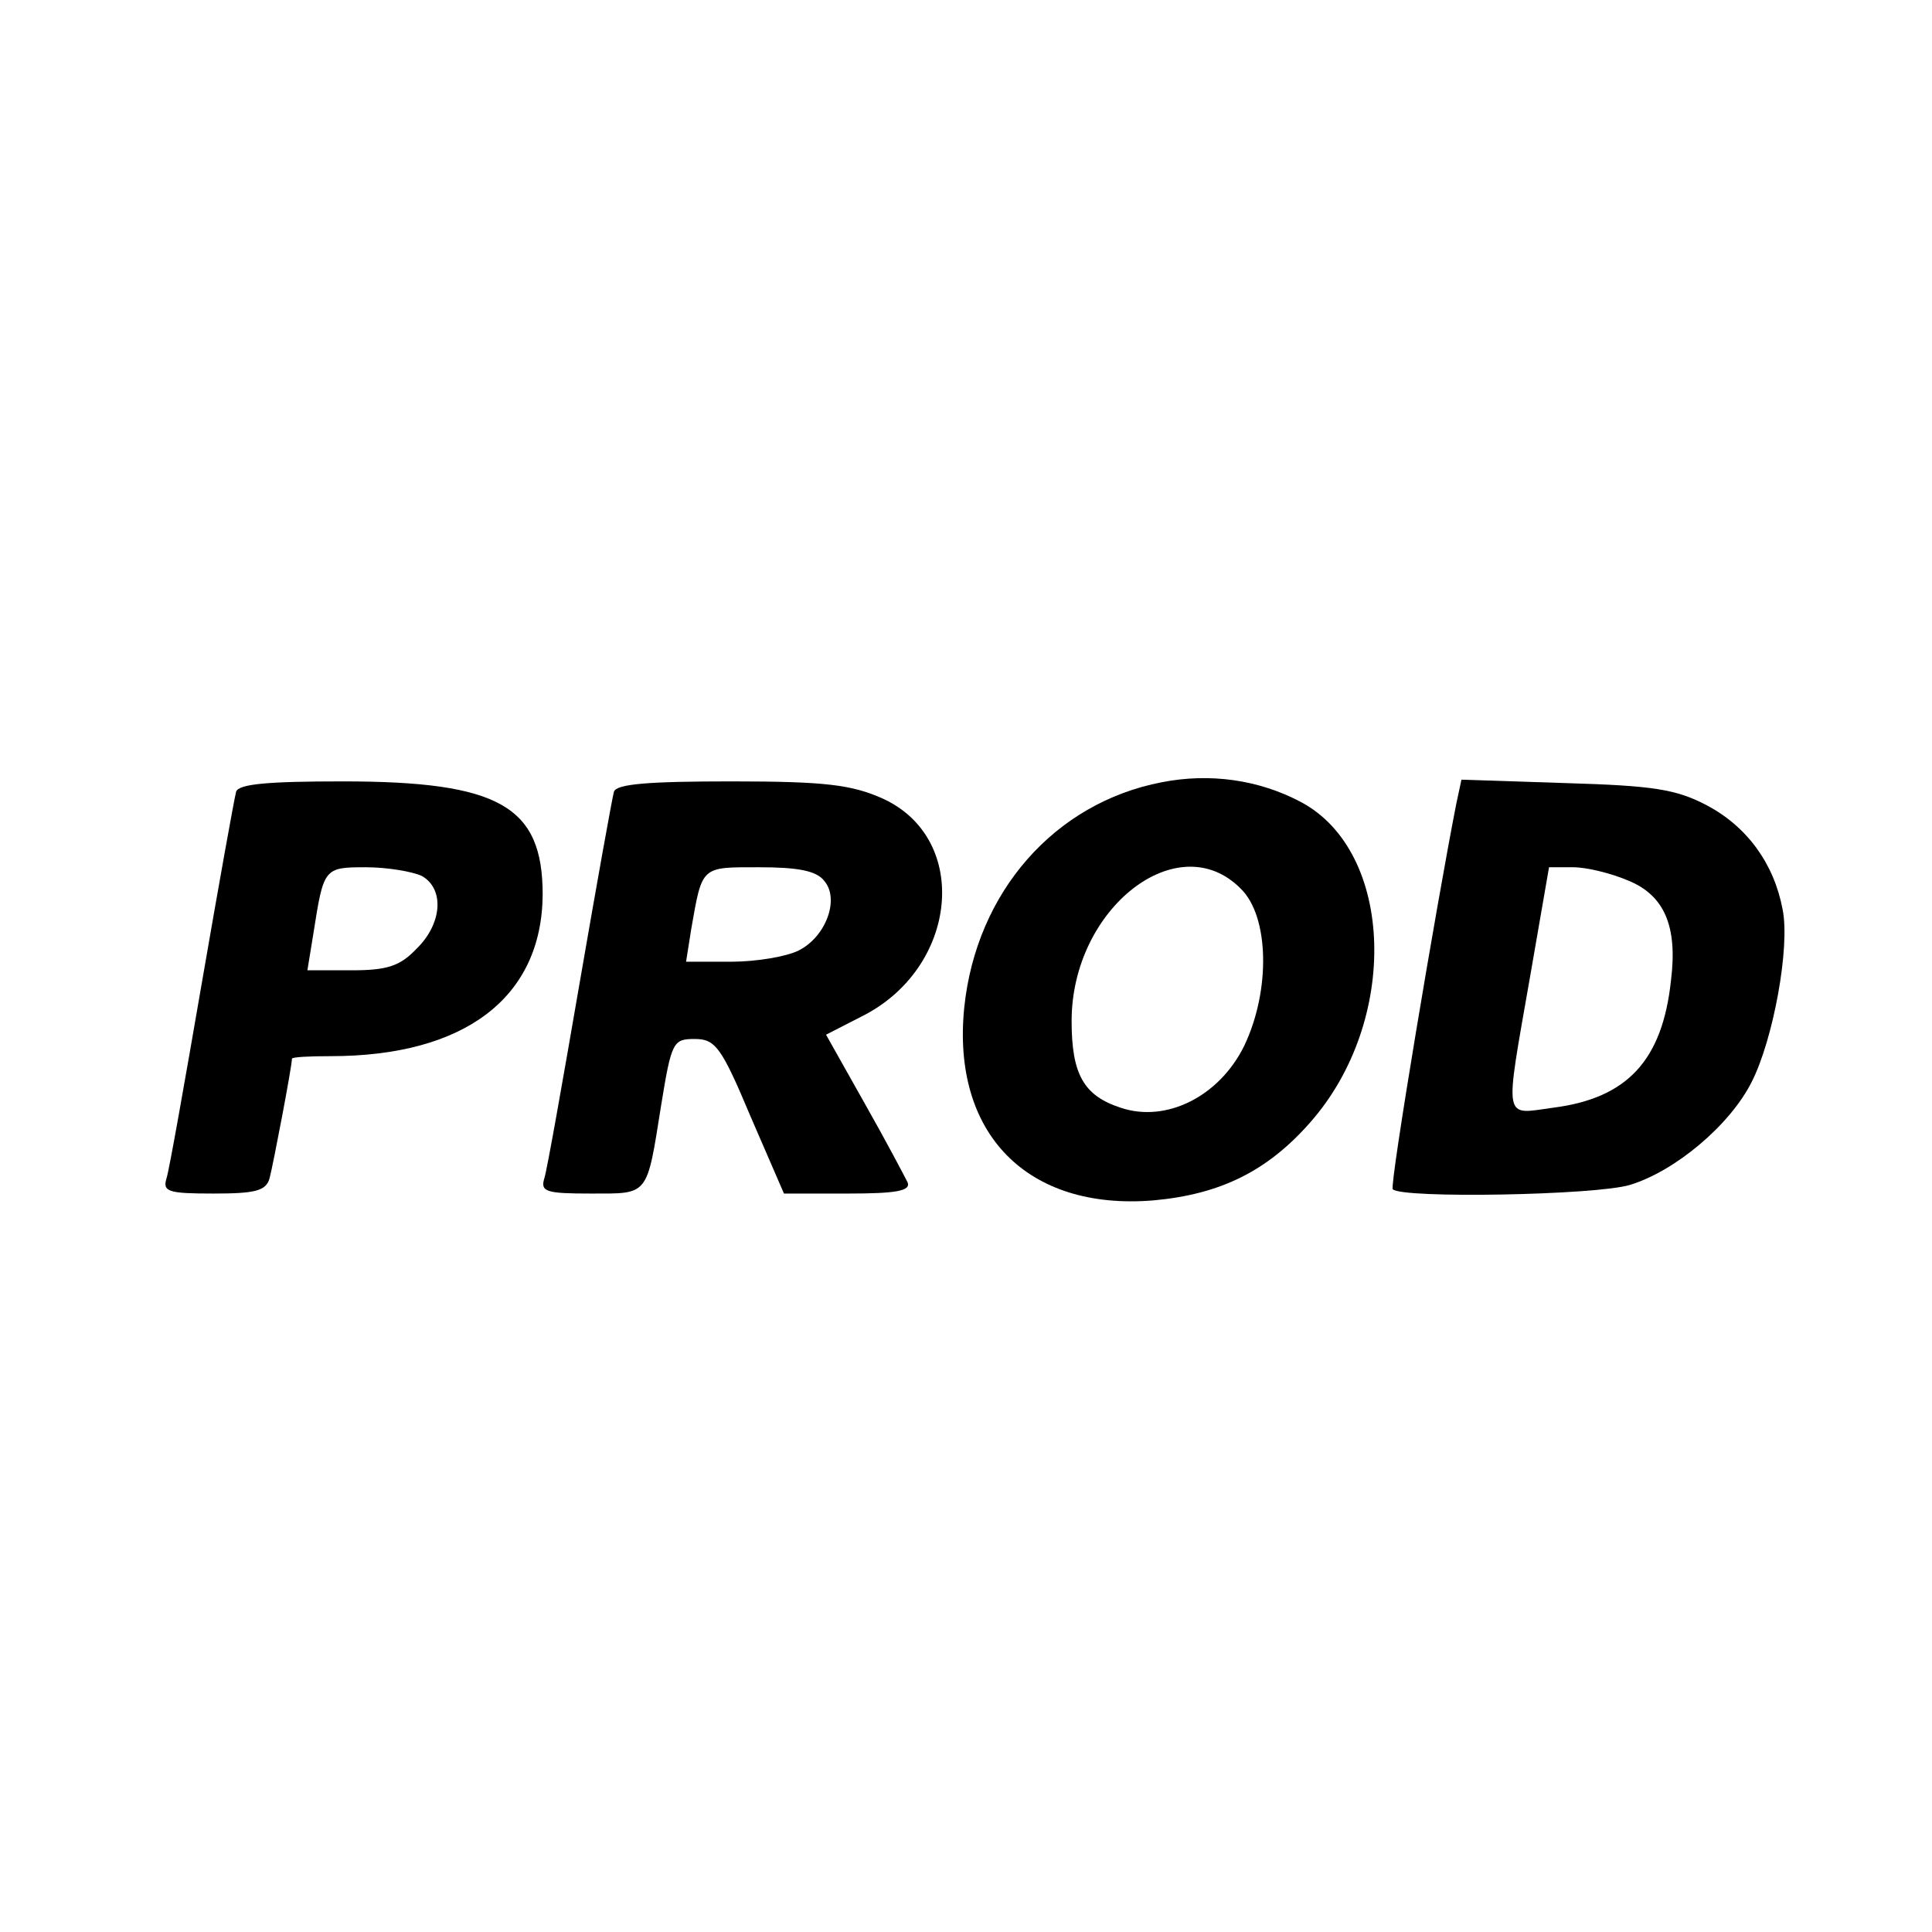 <?xml version="1.0" standalone="no"?>
<!DOCTYPE svg PUBLIC "-//W3C//DTD SVG 20010904//EN"
 "http://www.w3.org/TR/2001/REC-SVG-20010904/DTD/svg10.dtd">
<svg version="1.0" xmlns="http://www.w3.org/2000/svg"
 width="225pt" height="225pt" viewBox="0 0 225 225"
 preserveAspectRatio="xMidYMid meet">

<g transform="translate(0,225) scale(0.1,-0.1)"
fill="#000000" stroke="none">
<path d="M1353 1339 c-125 -24 -216 -128 -230 -262 -15 -147 73 -237 220 -225
78 7 133 34 183 91 104 118 98 315 -11 373 -49 26 -106 34 -162 23z m92 -124
c33 -32 35 -118 4 -183 -29 -59 -91 -90 -144 -72 -43 14 -57 39 -57 101 0 131
124 228 197 154z"/>
<path d="M275 1328 c-2 -7 -20 -107 -40 -223 -20 -116 -38 -218 -41 -227 -5
-16 2 -18 55 -18 48 0 61 3 65 18 4 15 26 130 26 139 0 2 20 3 45 3 156 0 246
68 247 188 0 103 -50 132 -233 132 -87 0 -121 -3 -124 -12z m216 -98 c27 -15
24 -56 -6 -85 -19 -20 -34 -25 -75 -25 l-52 0 7 43 c12 76 12 77 61 77 25 0
54 -5 65 -10z"/>
<path d="M715 1328 c-2 -7 -20 -107 -40 -223 -20 -116 -38 -218 -41 -227 -5
-16 2 -18 54 -18 68 0 65 -4 82 103 12 74 14 77 39 77 24 0 31 -9 65 -90 l39
-90 75 0 c55 0 73 3 69 13 -3 6 -25 48 -50 92 l-45 80 41 21 c113 56 128 207
25 254 -36 16 -66 20 -176 20 -97 0 -134 -3 -137 -12z m245 -104 c18 -21 2
-65 -30 -81 -14 -7 -49 -13 -78 -13 l-53 0 6 38 c13 74 11 72 79 72 45 0 67
-4 76 -16z"/>
<path d="M1696 1314 c-23 -117 -78 -445 -74 -449 11 -11 236 -7 276 5 53 16
117 70 142 120 25 49 45 157 36 201 -10 53 -41 96 -88 121 -36 19 -63 23 -164
26 l-122 4 -6 -28z m199 -89 c43 -17 59 -53 51 -117 -10 -93 -51 -137 -137
-148 -59 -8 -57 -19 -27 153 l22 127 28 0 c16 0 44 -7 63 -15z"/>
</g>
</svg>
